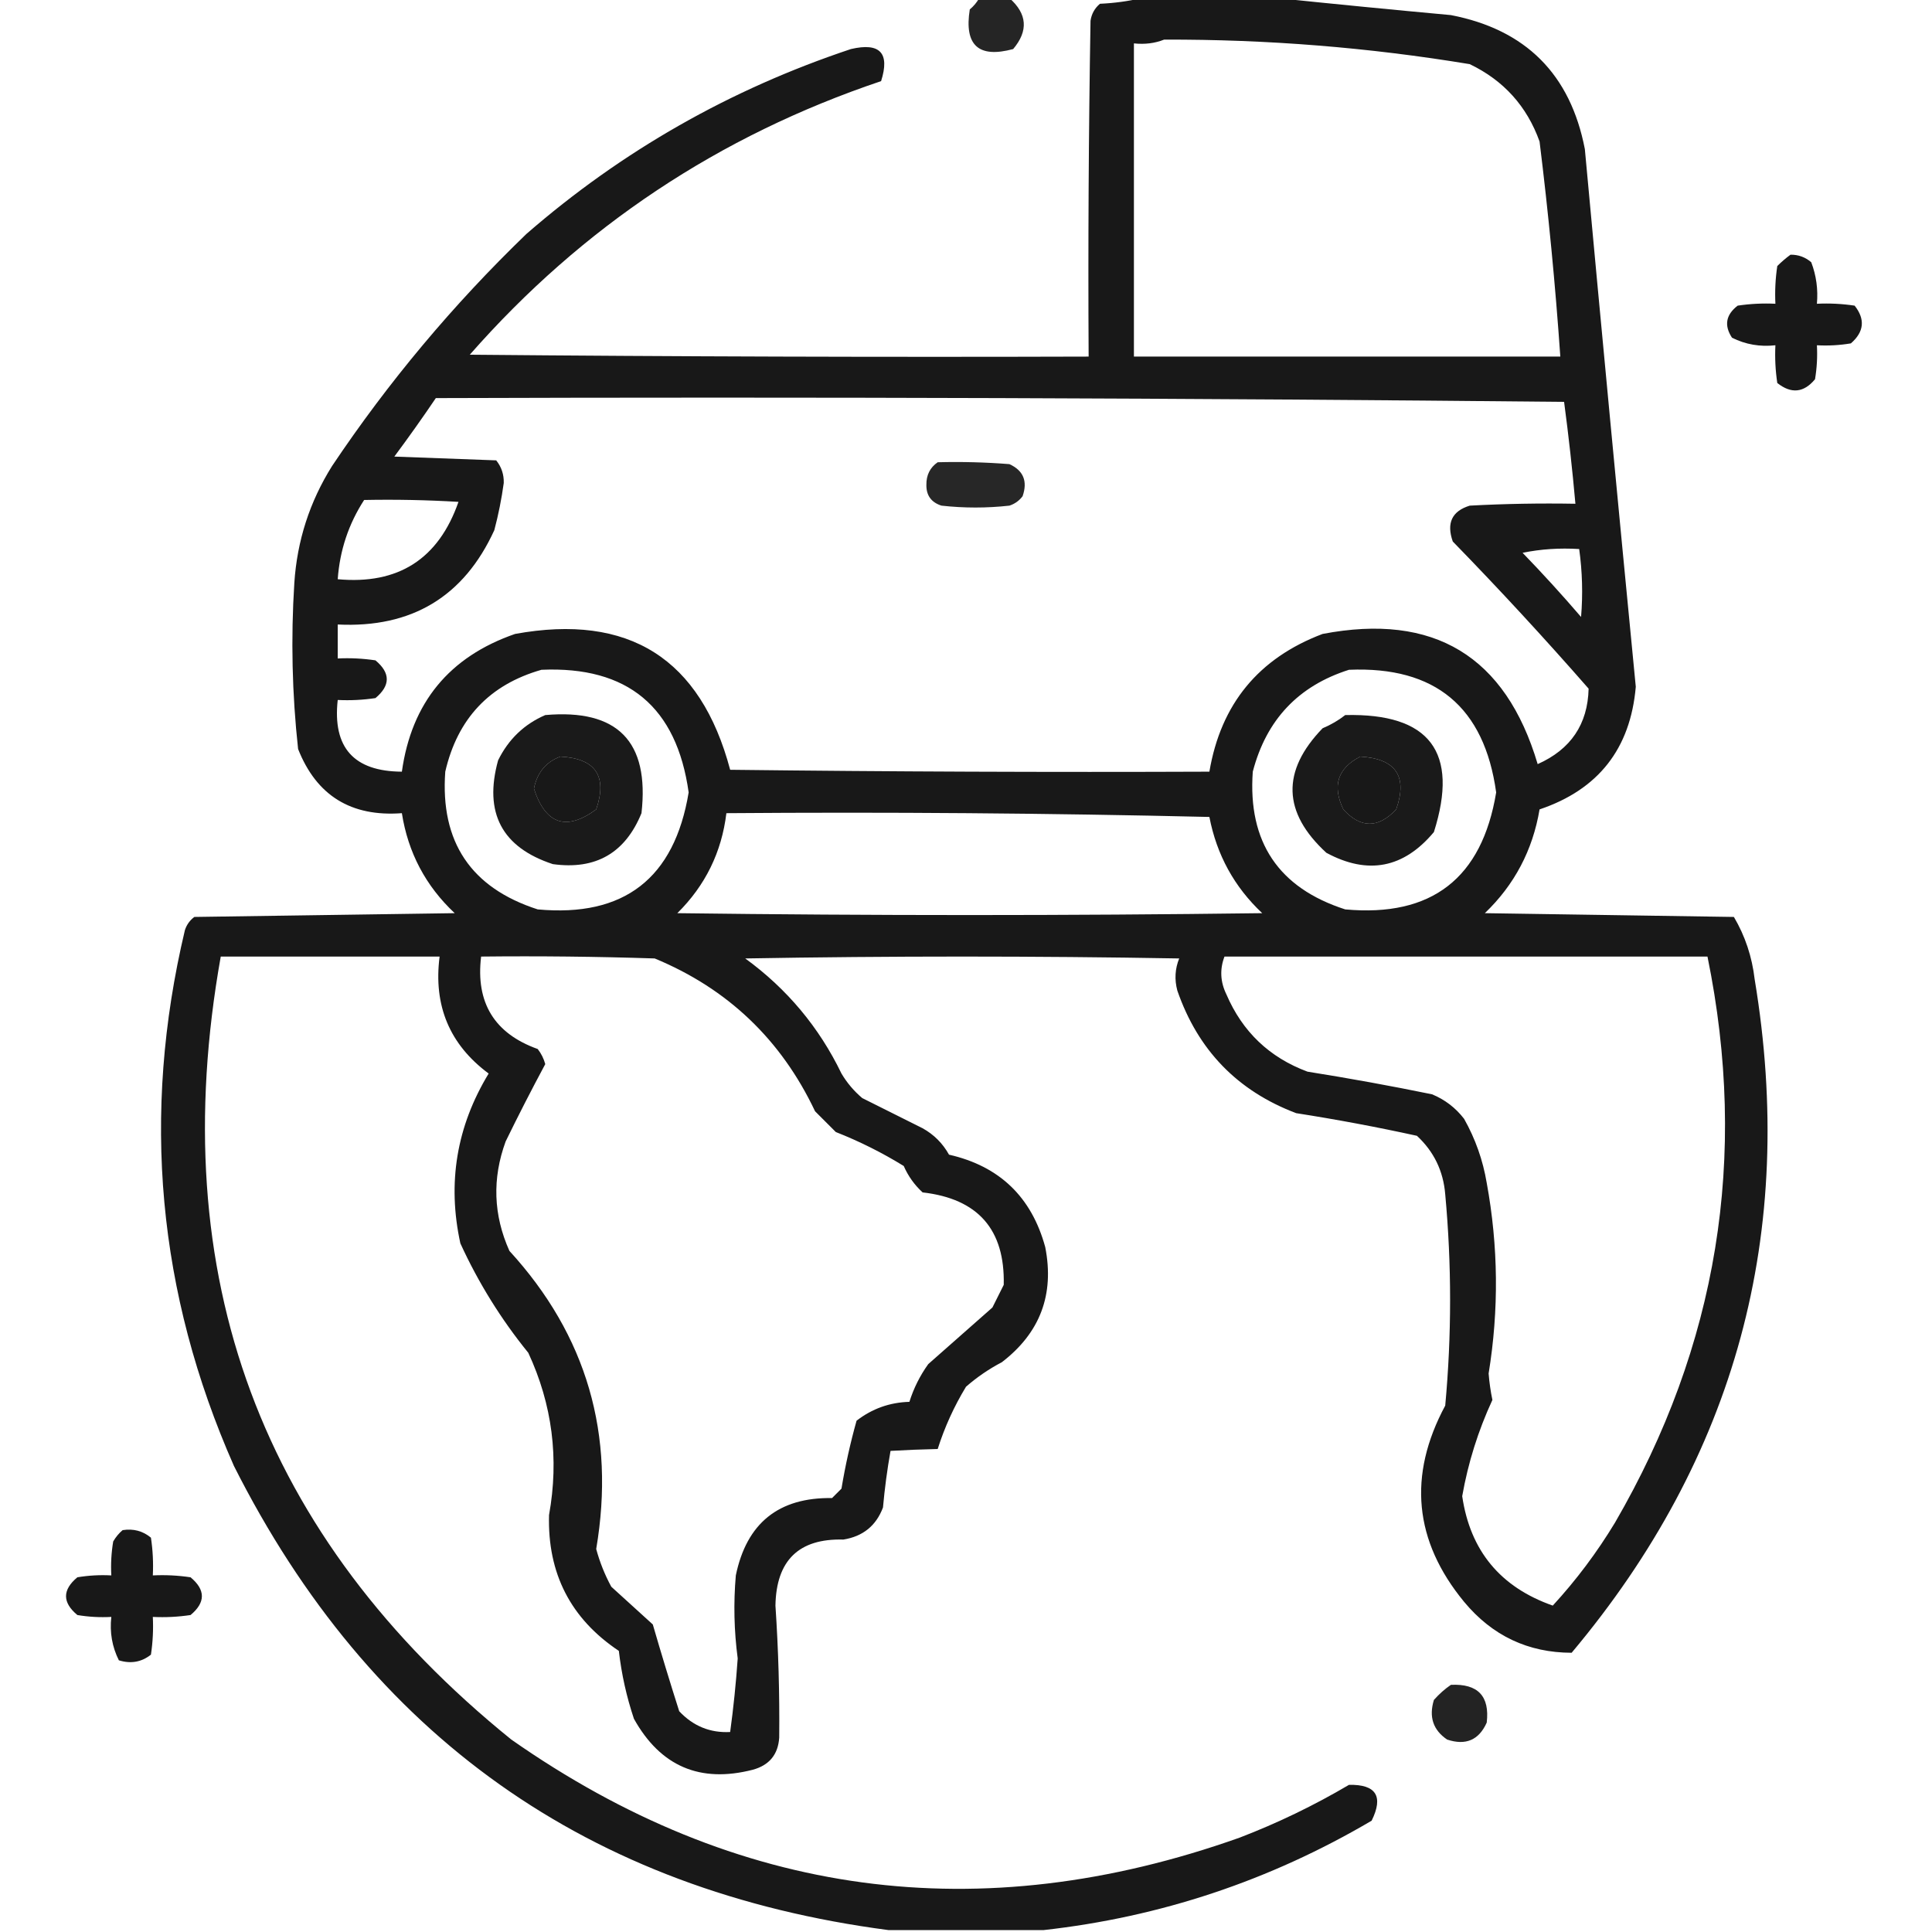 <?xml version="1.0" encoding="UTF-8"?>
<!DOCTYPE svg PUBLIC "-//W3C//DTD SVG 1.1//EN" "http://www.w3.org/Graphics/SVG/1.1/DTD/svg11.dtd">
<svg xmlns="http://www.w3.org/2000/svg" version="1.1" width="512px" height="512px" style="shape-rendering:geometricPrecision; text-rendering:geometricPrecision; image-rendering:optimizeQuality; fill-rule:evenodd; clip-rule:evenodd" xmlns:xlink="http://www.w3.org/1999/xlink">
<g><path style="opacity:0.853" fill="#000000" d="M 259.5,-0.5 C 262.167,-0.5 264.833,-0.5 267.5,-0.5C 272.235,3.674 272.568,8.174 268.5,13C 259.323,15.492 255.489,11.992 257,2.5C 258.045,1.627 258.878,0.627 259.5,-0.5 Z"/></g>
<g><path style="opacity:0.906" fill="#000000" d="M 302.5,-0.5 C 314.5,-0.5 326.5,-0.5 338.5,-0.5C 353.674,1.077 369.007,2.577 384.5,4C 404.333,7.833 416.167,19.667 420,39.5C 424.38,87.013 428.88,134.513 433.5,182C 432.081,198.416 423.581,209.249 408,214.5C 406.183,225.303 401.35,234.469 393.5,242C 415.5,242.333 437.5,242.667 459.5,243C 462.475,248.045 464.308,253.545 465,259.5C 476.168,326.682 460.001,386.182 416.5,438C 404.954,437.979 395.454,433.479 388,424.5C 374.719,408.356 373.052,391.023 383,372.5C 384.722,353.812 384.722,335.146 383,316.5C 382.497,310.328 379.997,305.162 375.5,301C 364.903,298.675 354.237,296.675 343.5,295C 327.961,289.127 317.461,278.293 312,262.5C 311.223,259.571 311.39,256.737 312.5,254C 274.167,253.333 235.833,253.333 197.5,254C 208.576,262.071 217.076,272.237 223,284.5C 224.458,286.96 226.291,289.127 228.5,291C 233.833,293.667 239.167,296.333 244.5,299C 247.5,300.667 249.833,303 251.5,306C 264.877,309.043 273.377,317.21 277,330.5C 279.469,343.058 275.636,353.225 265.5,361C 262.073,362.796 258.906,364.963 256,367.5C 252.823,372.743 250.323,378.243 248.5,384C 244.234,384.097 240.068,384.263 236,384.5C 235.114,389.47 234.448,394.47 234,399.5C 232.181,404.336 228.681,407.169 223.5,408C 211.71,407.679 205.71,413.512 205.5,425.5C 206.285,437.181 206.618,448.848 206.5,460.5C 206.199,464.971 203.866,467.804 199.5,469C 185.525,472.596 175.025,468.096 168,455.5C 166.035,449.639 164.702,443.639 164,437.5C 151.239,428.981 145.073,416.981 145.5,401.5C 148.196,386.527 146.363,372.194 140,358.5C 132.78,349.609 126.78,339.942 122,329.5C 118.5,313.498 121,298.498 129.5,284.5C 119.157,276.833 114.824,266.5 116.5,253.5C 97.167,253.5 77.833,253.5 58.5,253.5C 43.419,338.118 69.085,407.284 135.5,461C 195.238,502.819 259.571,511.485 328.5,487C 338.564,483.135 348.23,478.468 357.5,473C 364.684,472.865 366.684,476.032 363.5,482.5C 336.508,498.386 307.508,508.053 276.5,511.5C 262.833,511.5 249.167,511.5 235.5,511.5C 155.915,501.068 98.082,460.068 62,388.5C 41.74,342.641 37.407,295.308 49,246.5C 49.465,245.069 50.299,243.903 51.5,243C 74.5,242.667 97.5,242.333 120.5,242C 112.809,234.785 108.142,225.952 106.5,215.5C 93.046,216.511 83.879,210.844 79,198.5C 77.401,183.888 77.068,169.222 78,154.5C 78.732,143.304 82.066,132.971 88,123.5C 102.906,101.243 120.072,80.743 139.5,62C 164.78,40.018 193.446,23.685 225.5,13C 233.206,11.204 235.872,14.037 233.5,21.5C 190.586,35.939 154.253,60.105 124.5,94C 179.166,94.5 233.832,94.667 288.5,94.5C 288.333,64.832 288.5,35.165 289,5.5C 289.273,3.671 290.107,2.171 291.5,1C 295.356,0.823 299.023,0.323 302.5,-0.5 Z M 308.5,10.5 C 335.709,10.406 362.709,12.573 389.5,17C 398.481,21.314 404.648,28.147 408,37.5C 410.344,56.453 412.178,75.453 413.5,94.5C 375.833,94.5 338.167,94.5 300.5,94.5C 300.5,66.833 300.5,39.167 300.5,11.5C 303.385,11.806 306.052,11.473 308.5,10.5 Z M 115.5,105.5 C 215.169,105.167 314.836,105.5 414.5,106.5C 415.696,115.463 416.696,124.463 417.5,133.5C 408.161,133.334 398.827,133.5 389.5,134C 384.782,135.449 383.282,138.615 385,143.5C 397.368,156.2 409.368,169.2 421,182.5C 420.773,191.929 416.273,198.596 407.5,202.5C 398.997,173.855 379.997,162.355 350.5,168C 333.538,174.413 323.538,186.58 320.5,204.5C 278.165,204.667 235.832,204.5 193.5,204C 185.651,174.502 166.651,162.502 136.5,168C 119.059,174.046 109.059,186.213 106.5,204.5C 93.772,204.441 88.106,198.107 89.5,185.5C 92.85,185.665 96.183,185.498 99.5,185C 103.5,181.667 103.5,178.333 99.5,175C 96.183,174.502 92.85,174.335 89.5,174.5C 89.5,171.5 89.5,168.5 89.5,165.5C 109.106,166.458 122.939,158.125 131,140.5C 132.09,136.384 132.923,132.218 133.5,128C 133.561,125.739 132.894,123.739 131.5,122C 122.5,121.667 113.5,121.333 104.5,121C 108.299,115.892 111.966,110.725 115.5,105.5 Z M 96.5,132.5 C 104.84,132.334 113.173,132.5 121.5,133C 116.209,148.149 105.542,154.983 89.5,153.5C 90.049,145.853 92.382,138.853 96.5,132.5 Z M 403.5,146.5 C 408.305,145.513 413.305,145.179 418.5,145.5C 419.332,151.484 419.499,157.484 419,163.5C 413.967,157.638 408.801,151.971 403.5,146.5 Z M 143.5,177.5 C 166.338,176.503 179.338,187.336 182.5,210C 178.725,232.784 165.392,243.117 142.5,241C 124.813,235.3 116.646,223.133 118,204.5C 121.248,190.421 129.748,181.421 143.5,177.5 Z M 357.5,177.5 C 380.365,176.534 393.365,187.368 396.5,210C 392.74,232.766 379.407,243.099 356.5,241C 338.829,235.312 330.662,223.145 332,204.5C 335.586,190.75 344.086,181.75 357.5,177.5 Z M 148.5,200.5 C 157.841,201.004 161.007,205.671 158,214.5C 150.089,220.308 144.589,218.474 141.5,209C 142.336,204.774 144.669,201.941 148.5,200.5 Z M 360.5,200.5 C 369.918,201.067 373.085,205.734 370,214.5C 365.263,219.557 360.596,219.557 356,214.5C 352.997,208.246 354.497,203.58 360.5,200.5 Z M 192.5,215.5 C 235.172,215.167 277.839,215.5 320.5,216.5C 322.439,226.548 327.106,235.048 334.5,242C 282.833,242.667 231.167,242.667 179.5,242C 186.914,234.673 191.247,225.839 192.5,215.5 Z M 127.5,253.5 C 142.837,253.333 158.17,253.5 173.5,254C 192.832,261.997 206.999,275.497 216,294.5C 217.833,296.333 219.667,298.167 221.5,300C 227.779,302.473 233.779,305.473 239.5,309C 240.676,311.686 242.343,314.019 244.5,316C 259.179,317.674 266.346,325.841 266,340.5C 265,342.5 264,344.5 263,346.5C 257.333,351.5 251.667,356.5 246,361.5C 243.806,364.554 242.139,367.888 241,371.5C 235.781,371.65 231.115,373.317 227,376.5C 225.343,382.417 224.009,388.417 223,394.5C 222.167,395.333 221.333,396.167 220.5,397C 206.37,396.794 197.87,403.627 195,417.5C 194.363,424.848 194.53,432.181 195.5,439.5C 195.044,446.075 194.377,452.575 193.5,459C 188.211,459.277 183.711,457.444 180,453.5C 177.56,445.85 175.227,438.183 173,430.5C 169.333,427.167 165.667,423.833 162,420.5C 160.275,417.326 158.942,413.993 158,410.5C 163.157,380.198 155.491,353.865 135,331.5C 130.737,321.992 130.403,312.326 134,302.5C 137.365,295.604 140.865,288.771 144.5,282C 144.097,280.527 143.43,279.194 142.5,278C 131.023,273.892 126.023,265.725 127.5,253.5 Z M 324.5,253.5 C 367.167,253.5 409.833,253.5 452.5,253.5C 463.362,306.638 455.195,356.638 428,403.5C 423.218,411.408 417.718,418.742 411.5,425.5C 397.616,420.623 389.616,410.957 387.5,396.5C 389.062,387.646 391.729,379.146 395.5,371C 395.021,368.688 394.688,366.355 394.5,364C 397.244,347.127 397.077,330.294 394,313.5C 392.993,307.478 390.993,301.811 388,296.5C 385.736,293.567 382.902,291.4 379.5,290C 368.551,287.756 357.551,285.756 346.5,284C 336.421,280.255 329.254,273.422 325,263.5C 323.388,260.197 323.222,256.864 324.5,253.5 Z"/></g>
<g><path style="opacity:0.903" fill="#000000" d="M 474.5,67.5 C 476.582,67.472 478.416,68.139 480,69.5C 481.337,73.026 481.837,76.692 481.5,80.5C 484.85,80.335 488.183,80.502 491.5,81C 494.343,84.619 494.01,87.952 490.5,91C 487.518,91.498 484.518,91.665 481.5,91.5C 481.665,94.518 481.498,97.518 481,100.5C 478.029,104.092 474.696,104.425 471,101.5C 470.502,98.183 470.335,94.85 470.5,91.5C 466.416,91.957 462.583,91.29 459,89.5C 456.862,86.252 457.362,83.419 460.5,81C 463.817,80.502 467.15,80.335 470.5,80.5C 470.335,77.15 470.502,73.817 471,70.5C 472.145,69.364 473.312,68.364 474.5,67.5 Z"/></g>
<g><path style="opacity:0.846" fill="#000000" d="M 248.5,122.5 C 254.842,122.334 261.175,122.5 267.5,123C 271.213,124.691 272.379,127.525 271,131.5C 270.097,132.701 268.931,133.535 267.5,134C 261.5,134.667 255.5,134.667 249.5,134C 246.797,133.135 245.464,131.301 245.5,128.5C 245.467,125.898 246.467,123.898 248.5,122.5 Z"/></g>
<g><path style="opacity:0.896" fill="#000000" d="M 144.5,189.5 C 163.65,187.816 172.15,196.482 170,215.5C 165.682,226.077 157.848,230.577 146.5,229C 133.003,224.561 128.17,215.394 132,201.5C 134.744,195.921 138.911,191.921 144.5,189.5 Z M 148.5,200.5 C 144.669,201.941 142.336,204.774 141.5,209C 144.589,218.474 150.089,220.308 158,214.5C 161.007,205.671 157.841,201.004 148.5,200.5 Z"/></g>
<g><path style="opacity:0.895" fill="#000000" d="M 356.5,189.5 C 378.885,188.963 386.718,199.296 380,220.5C 371.991,230.093 362.491,231.927 351.5,226C 339.887,215.329 339.554,204.329 350.5,193C 352.727,192.059 354.727,190.892 356.5,189.5 Z M 360.5,200.5 C 354.497,203.58 352.997,208.246 356,214.5C 360.596,219.557 365.263,219.557 370,214.5C 373.085,205.734 369.918,201.067 360.5,200.5 Z"/></g>
<g><path style="opacity:0.903" fill="#000000" d="M 32.5,405.5 C 35.365,405.055 37.865,405.722 40,407.5C 40.498,410.817 40.665,414.15 40.5,417.5C 43.85,417.335 47.183,417.502 50.5,418C 54.5,421.333 54.5,424.667 50.5,428C 47.183,428.498 43.85,428.665 40.5,428.5C 40.665,431.85 40.498,435.183 40,438.5C 37.503,440.478 34.669,440.978 31.5,440C 29.71,436.417 29.043,432.584 29.5,428.5C 26.482,428.665 23.482,428.498 20.5,428C 16.5,424.667 16.5,421.333 20.5,418C 23.482,417.502 26.482,417.335 29.5,417.5C 29.335,414.482 29.502,411.482 30,408.5C 30.698,407.309 31.531,406.309 32.5,405.5 Z"/></g>
<g><path style="opacity:0.862" fill="#000000" d="M 384.5,446.5 C 391.657,446.155 394.824,449.488 394,456.5C 391.928,461.143 388.428,462.643 383.5,461C 379.788,458.487 378.622,454.987 380,450.5C 381.397,448.93 382.897,447.596 384.5,446.5 Z"/></g>
</svg>
